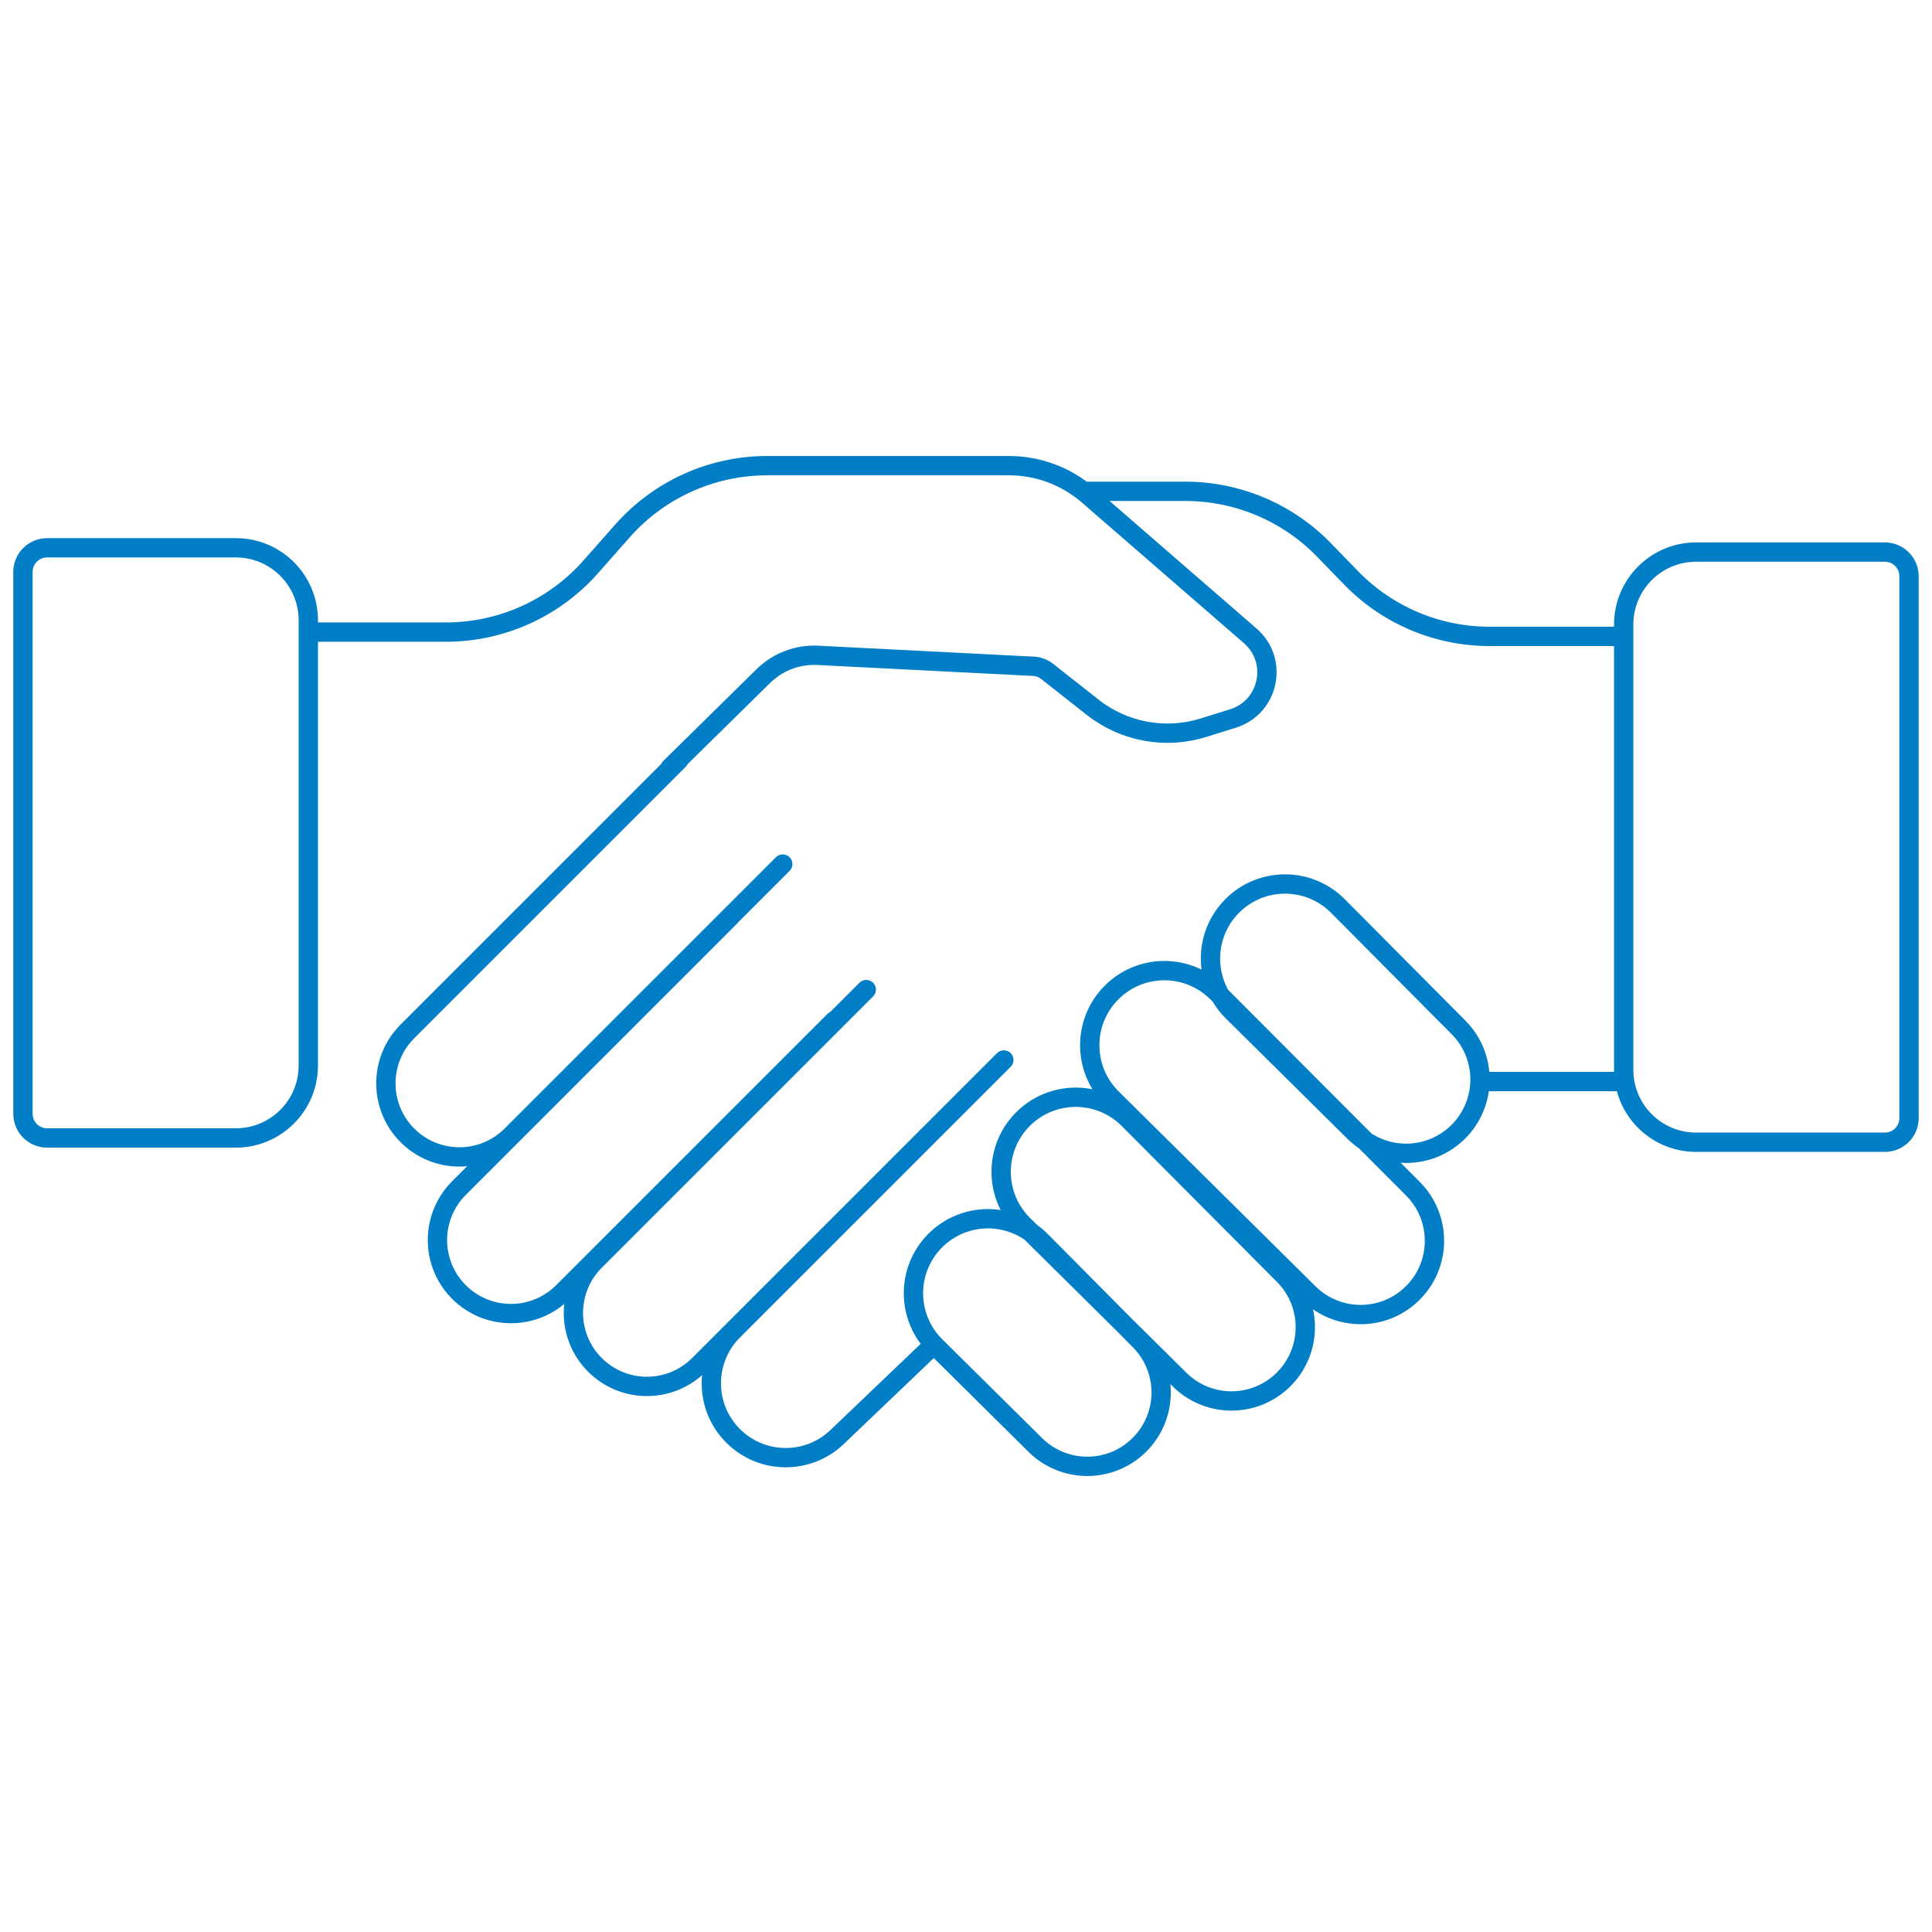 <svg width="100" height="100" viewBox="0 0 100 100" fill="none" xmlns="http://www.w3.org/2000/svg">
<path d="M16.294 32.717H23.086C25.953 32.717 28.681 31.487 30.579 29.338L32.218 27.482C34.116 25.333 36.845 24.102 39.712 24.102H52.227C53.731 24.102 55.185 24.645 56.322 25.631L64.714 32.913C66.192 34.196 65.689 36.603 63.822 37.187L62.289 37.666C60.323 38.28 58.179 37.886 56.561 36.611L54.201 34.753C53.998 34.593 53.75 34.5 53.491 34.487L42.331 33.92C41.282 33.867 40.26 34.255 39.511 34.992L34.687 39.738M83.706 32.94H77.101C74.399 32.94 71.812 31.846 69.93 29.908L68.527 28.463C66.644 26.525 64.057 25.431 61.355 25.431H56.305M83.782 55.98H76.792M43.182 52.833L29.139 66.876C27.653 68.362 25.243 68.362 23.757 66.876C22.27 65.389 22.27 62.98 23.757 61.493L37.8 47.45M50.219 56.603L36.176 70.646C34.69 72.132 32.28 72.132 30.794 70.646C29.307 69.16 29.307 66.75 30.794 65.263L44.837 51.221M48.1 69.823L43.327 74.382C41.814 75.827 39.425 75.799 37.946 74.32C36.442 72.817 36.442 70.379 37.946 68.876L51.958 54.864M40.514 44.724L26.471 58.767C24.985 60.254 22.575 60.254 21.088 58.767C19.602 57.281 19.602 54.871 21.088 53.385L35.131 39.342M1.188 29.603V57.65C1.188 58.34 1.748 58.9 2.438 58.9H12.209C14.28 58.9 15.958 57.221 15.958 55.151V32.103C15.958 30.032 14.28 28.354 12.209 28.354H2.438C1.748 28.354 1.188 28.913 1.188 29.603ZM98.811 29.826V57.873C98.811 58.563 98.252 59.122 97.561 59.122H87.791C85.72 59.122 84.042 57.444 84.042 55.373V32.325C84.042 30.255 85.72 28.576 87.791 28.576H97.561C98.252 28.576 98.811 29.136 98.811 29.826ZM63.002 51.374L73.132 61.527C74.614 63.013 74.619 65.418 73.142 66.909C71.659 68.408 69.241 68.42 67.743 66.937L57.55 56.847C56.034 55.346 56.022 52.901 57.522 51.385C59.029 49.862 61.488 49.857 63.002 51.374ZM69.25 46.895L75.494 53.179C76.973 54.668 76.975 57.071 75.499 58.562C74.014 60.062 71.594 60.074 70.094 58.589L63.798 52.357C62.284 50.858 62.271 48.415 63.77 46.901C65.278 45.377 67.739 45.374 69.25 46.895ZM58.415 57.93L66.45 65.999C67.93 67.486 67.934 69.89 66.457 71.381C64.973 72.88 62.555 72.893 61.056 71.409L52.964 63.398C51.449 61.898 51.436 59.455 52.935 57.939C54.443 56.416 56.903 56.411 58.415 57.93ZM53.876 64.223L58.993 69.382C60.47 70.871 60.471 73.273 58.995 74.764C57.51 76.265 55.089 76.277 53.588 74.792L48.424 69.68C46.91 68.181 46.898 65.74 48.395 64.226C49.904 62.702 52.365 62.7 53.876 64.223Z" stroke="#017EC6" stroke-linecap="round"/>
</svg>
